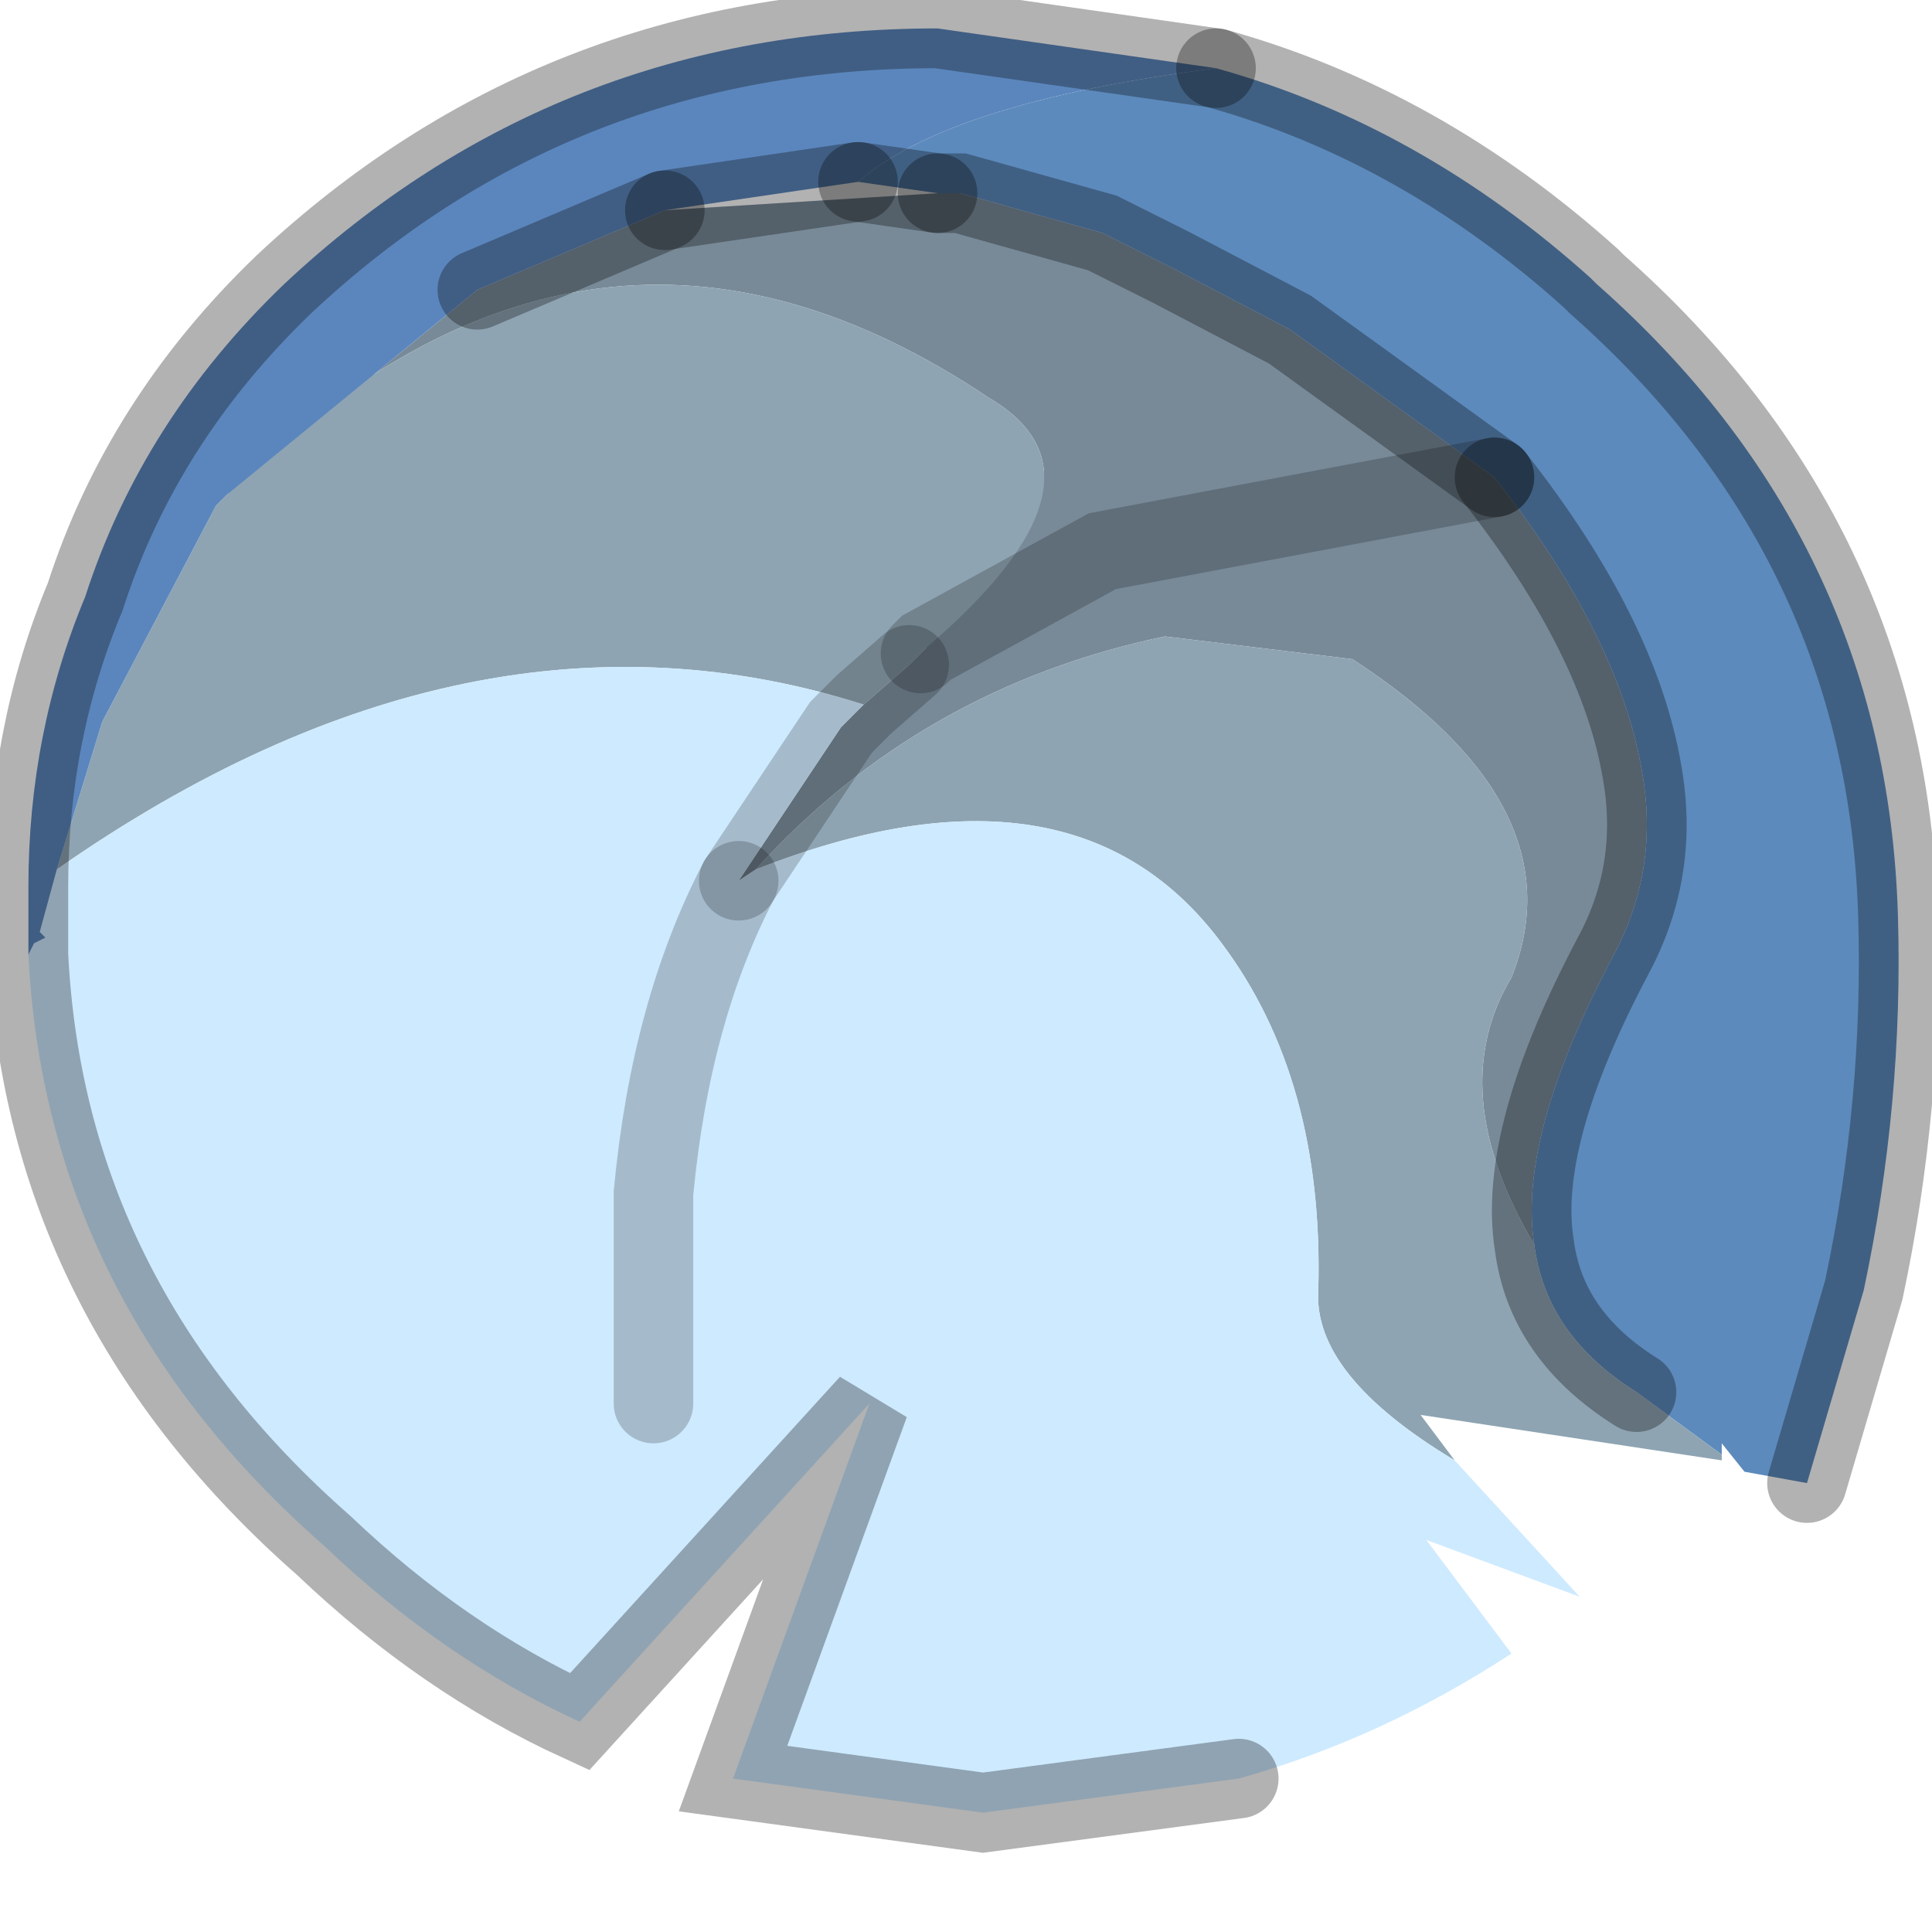 <?xml version="1.0" encoding="utf-8"?>
<svg version="1.1" id="Layer_1"
xmlns="http://www.w3.org/2000/svg"
xmlns:xlink="http://www.w3.org/1999/xlink"
width="17px" height="17px"
xml:space="preserve">
<g id="PathID_3065" transform="matrix(1, 0, 0, 1, 8.9, 8.1)">
<path style="fill:#788A98;fill-opacity:1" d="M-2.4 -0.35L-1.5 -1.7L-1.3 -1.9L-0.9 -2.25L-0.8 -2.35L-0.75 -2.4Q1 -3.9 -0.2 -4.6L0.8 -3.25L4.25 -3.9Q5.35 -2.5 5.55 -1.3Q5.7 -0.45 5.3 0.3Q4.45 1.9 4.6 2.85Q3.8 1.5 4.4 0.5Q5 -1 3 -2.3L1.35 -2.5Q-0.8 -2.05 -2.25 -0.45L-2.4 -0.35M-0.2 -4.6Q-3.7 -6.95 -6.9 -3.75L-4.7 -5.55L-3.05 -6.25L-0.65 -6.4L-0.45 -6.4L0.8 -6.05L1.4 -5.75L2.45 -5.2L4.25 -3.9L0.8 -3.25L-0.75 -2.4" />
<path style="fill:#5C8ABC;fill-opacity:1" d="M-1.35 -6.5Q-0.55 -7.2 1.8 -7.5Q3.6 -7 5.1 -5.65L5.15 -5.6Q7.7 -3.35 7.8 -0.05Q7.85 1.6 7.5 3.25L7 4.95L6.45 4.85L6.25 4.6L6.25 4.7L5.5 4.15Q4.7 3.65 4.6 2.85Q4.45 1.9 5.3 0.3Q5.7 -0.45 5.55 -1.3Q5.35 -2.5 4.25 -3.9L2.45 -5.2L1.4 -5.75L0.8 -6.05L-0.45 -6.4L-0.65 -6.4L-1.35 -6.5" />
<path style="fill:#8EA4B2;fill-opacity:1" d="M5.5 4.15L6.25 4.7L6.25 4.75L3.6 4.35L3.9 4.75Q2.65 4 2.7 3.25Q2.75 1.4 1.85 0.2Q0.55 -1.55 -2.25 -0.45Q-0.8 -2.05 1.35 -2.5L3 -2.3Q5 -1 4.4 0.5Q3.8 1.5 4.6 2.85Q4.7 3.65 5.5 4.15M-8.4 -0.45L-8 -1.75L-7 -3.65L-6.9 -3.75Q-3.7 -6.95 -0.2 -4.6Q1 -3.9 -0.75 -2.4L-0.8 -2.35L-0.9 -2.25L-1.3 -1.9Q-4.75 -3 -8.4 -0.45" />
<path style="fill:#CEEAFF;fill-opacity:1" d="M-8.4 -0.45Q-4.75 -3 -1.3 -1.9L-1.5 -1.7L-2.4 -0.35Q-3 0.8 -3.15 2.4L-3.15 4.25L-3.15 2.4Q-3 0.8 -2.4 -0.35L-2.25 -0.45Q0.55 -1.55 1.85 0.2Q2.75 1.4 2.7 3.25Q2.65 4 3.9 4.75L5 5.95L3.65 5.45L4.4 6.45Q3.25 7.2 2 7.55L-0.25 7.85L-2.45 7.55L-1.25 4.25L-3.8 7.05Q-5 6.5 -6.05 5.5Q-8.5 3.35 -8.65 0.3L-8.6 0.2L-8.5 0.15L-8.55 0.1L-8.4 -0.45" />
<path style="fill:#5B86BD;fill-opacity:1" d="M-7 -3.65L-8 -1.75L-8.4 -0.45L-8.55 0.1L-8.5 0.15L-8.6 0.2L-8.65 0.3L-8.65 0.2L-8.65 0.05L-8.65 -0.3Q-8.65 -1.65 -8.15 -2.85Q-7.65 -4.4 -6.4 -5.6Q-4 -7.85 -0.65 -7.85L1.8 -7.5Q-0.55 -7.2 -1.35 -6.5L-3.05 -6.25L-4.7 -5.55L-6.9 -3.75L-7 -3.65" />
<path style="fill:none;stroke-width:0.7;stroke-linecap:round;stroke-linejoin:miter;stroke-miterlimit:5;stroke:#000000;stroke-opacity:0.302" d="M5.5 4.15Q4.7 3.65 4.6 2.85Q4.45 1.9 5.3 0.3Q5.7 -0.45 5.55 -1.3Q5.35 -2.5 4.25 -3.9" />
<path style="fill:none;stroke-width:0.7;stroke-linecap:round;stroke-linejoin:miter;stroke-miterlimit:5;stroke:#000000;stroke-opacity:0.2" d="M4.25 -3.9L0.8 -3.25L-0.75 -2.4L-0.8 -2.35" />
<path style="fill:none;stroke-width:0.7;stroke-linecap:round;stroke-linejoin:miter;stroke-miterlimit:5;stroke:#000000;stroke-opacity:0.2" d="M-0.9 -2.25L-1.3 -1.9L-1.5 -1.7L-2.4 -0.35" />
<path style="fill:none;stroke-width:0.7;stroke-linecap:round;stroke-linejoin:miter;stroke-miterlimit:5;stroke:#000000;stroke-opacity:0.302" d="M4.25 -3.9L2.45 -5.2L1.4 -5.75L0.8 -6.05L-0.45 -6.4L-0.65 -6.4" />
<path style="fill:none;stroke-width:0.7;stroke-linecap:round;stroke-linejoin:miter;stroke-miterlimit:5;stroke:#000000;stroke-opacity:0.302" d="M-3.05 -6.25L-4.7 -5.55" />
<path style="fill:none;stroke-width:0.7;stroke-linecap:round;stroke-linejoin:miter;stroke-miterlimit:5;stroke:#000000;stroke-opacity:0.302" d="M1.8 -7.5Q3.6 -7 5.1 -5.65L5.15 -5.6Q7.7 -3.35 7.8 -0.05Q7.85 1.6 7.5 3.25L7 4.95" />
<path style="fill:none;stroke-width:0.7;stroke-linecap:round;stroke-linejoin:miter;stroke-miterlimit:5;stroke:#000000;stroke-opacity:0.302" d="M2 7.55L-0.25 7.85L-2.45 7.55L-1.25 4.25L-3.8 7.05Q-5 6.5 -6.05 5.5Q-8.5 3.35 -8.65 0.3L-8.65 0.2L-8.65 0.05L-8.65 -0.3Q-8.65 -1.65 -8.15 -2.85Q-7.65 -4.4 -6.4 -5.6Q-4 -7.85 -0.65 -7.85L1.8 -7.5" />
<path style="fill:none;stroke-width:0.7;stroke-linecap:round;stroke-linejoin:miter;stroke-miterlimit:5;stroke:#000000;stroke-opacity:0.302" d="M-1.35 -6.5L-0.65 -6.4" />
<path style="fill:none;stroke-width:0.7;stroke-linecap:round;stroke-linejoin:miter;stroke-miterlimit:5;stroke:#000000;stroke-opacity:0.302" d="M-3.05 -6.25L-1.35 -6.5" />
<path style="fill:none;stroke-width:0.7;stroke-linecap:round;stroke-linejoin:miter;stroke-miterlimit:5;stroke:#000000;stroke-opacity:0.2" d="M-2.4 -0.35Q-3 0.8 -3.15 2.4L-3.15 4.25" />
</g>
</svg>

